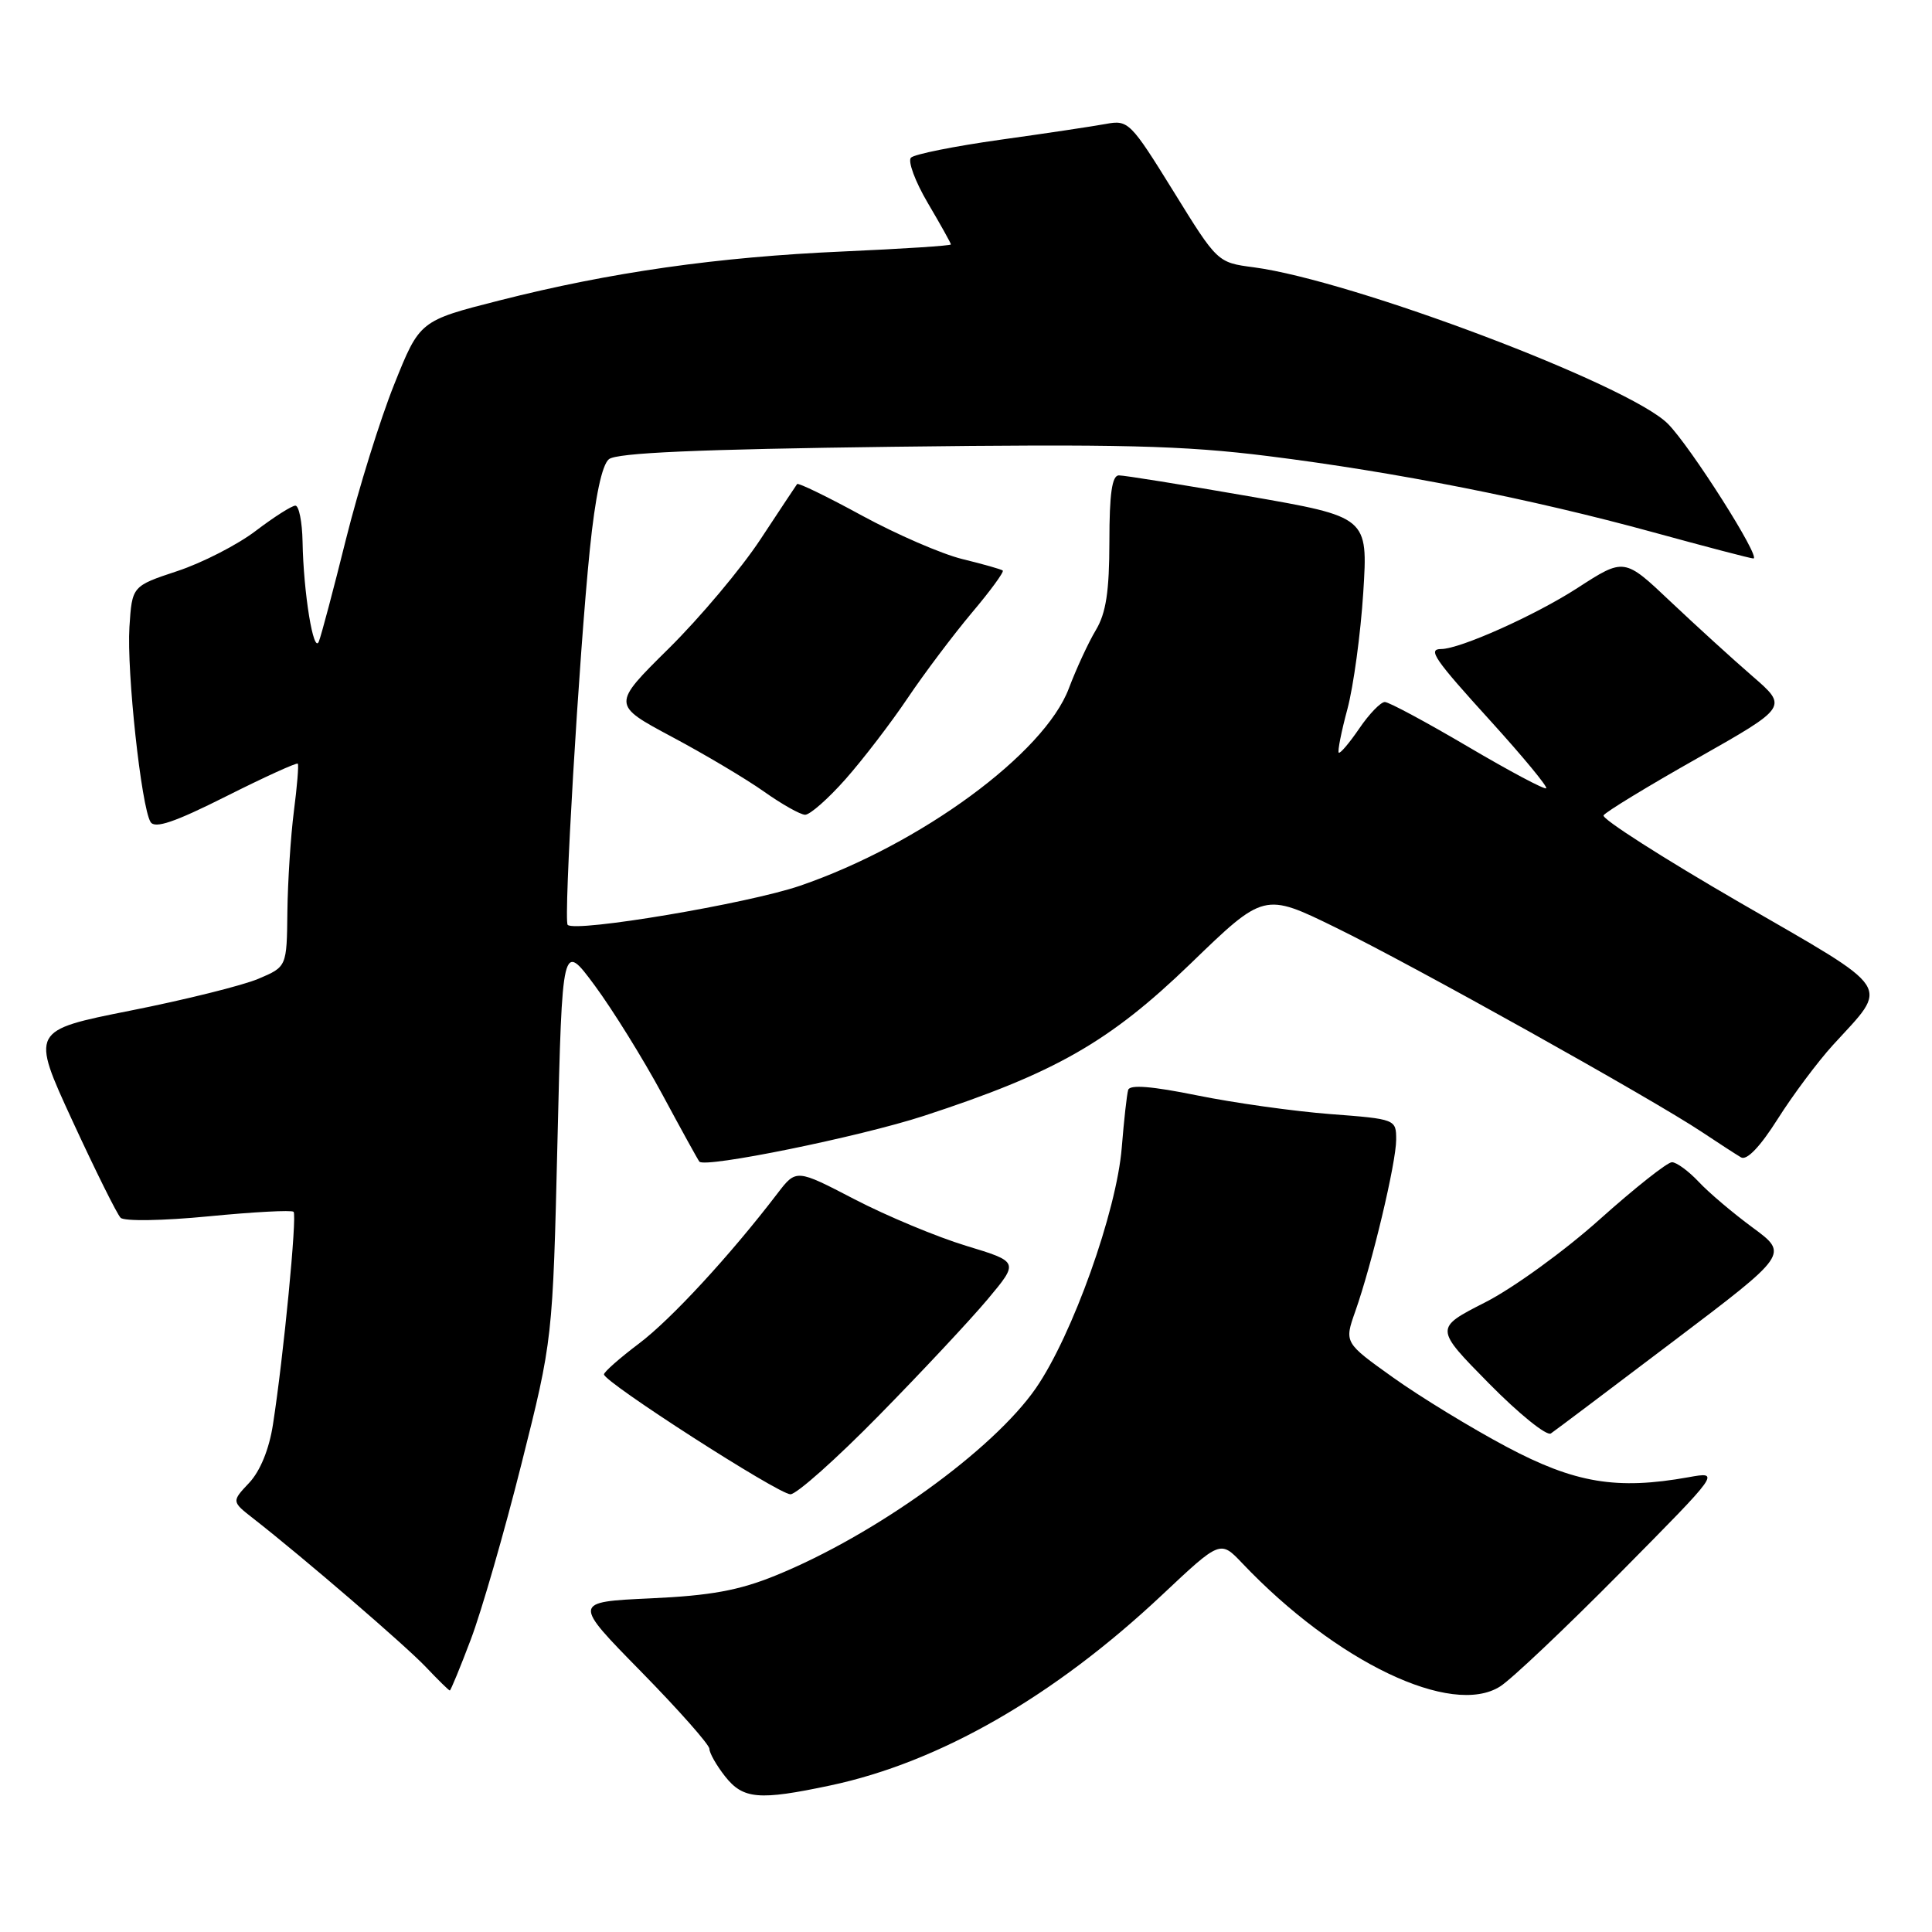 <?xml version="1.0" encoding="UTF-8" standalone="no"?>
<!DOCTYPE svg PUBLIC "-//W3C//DTD SVG 1.1//EN" "http://www.w3.org/Graphics/SVG/1.1/DTD/svg11.dtd" >
<svg xmlns="http://www.w3.org/2000/svg" xmlns:xlink="http://www.w3.org/1999/xlink" version="1.1" viewBox="0 0 256 256">
 <g >
 <path fill="currentColor"
d=" M 110.03 236.58 C 124.50 233.51 139.68 224.79 154.01 211.31 C 161.70 204.08 161.70 204.08 164.60 207.13 C 177.05 220.24 192.36 227.55 198.78 223.46 C 200.28 222.51 207.46 215.71 214.74 208.35 C 227.97 194.98 227.97 194.98 223.74 195.74 C 214.21 197.45 208.67 196.52 199.61 191.70 C 194.93 189.21 188.18 185.09 184.61 182.54 C 178.12 177.91 178.12 177.91 179.58 173.77 C 181.81 167.45 185.00 154.05 185.00 151.01 C 185.00 148.31 184.94 148.28 176.25 147.62 C 171.44 147.25 163.52 146.14 158.65 145.15 C 152.64 143.93 149.70 143.69 149.49 144.42 C 149.31 145.02 148.93 148.45 148.64 152.05 C 147.96 160.52 142.10 176.93 137.26 183.94 C 131.58 192.15 115.96 203.40 102.78 208.76 C 97.92 210.74 94.16 211.43 86.20 211.79 C 75.89 212.27 75.89 212.27 84.95 221.50 C 89.93 226.58 94.00 231.18 94.00 231.73 C 94.00 232.28 94.93 233.92 96.07 235.37 C 98.47 238.41 100.55 238.59 110.03 236.58 Z  M 62.38 217.25 C 63.79 213.54 66.81 203.07 69.09 194.00 C 73.24 177.50 73.24 177.50 73.87 151.13 C 74.50 124.77 74.50 124.77 78.81 130.59 C 81.18 133.80 85.19 140.26 87.73 144.96 C 90.26 149.66 92.48 153.69 92.67 153.92 C 93.39 154.81 113.91 150.63 122.38 147.87 C 139.78 142.19 146.99 138.08 157.73 127.71 C 167.50 118.26 167.50 118.26 177.00 122.91 C 187.22 127.90 218.94 145.62 225.50 149.99 C 227.70 151.46 230.04 152.97 230.70 153.36 C 231.46 153.80 233.23 151.95 235.55 148.28 C 237.56 145.10 240.85 140.70 242.85 138.50 C 250.37 130.26 251.22 131.55 230.43 119.53 C 220.28 113.65 212.20 108.48 212.48 108.04 C 212.75 107.59 218.36 104.17 224.95 100.45 C 236.91 93.67 236.91 93.67 232.21 89.60 C 229.62 87.36 224.74 82.91 221.36 79.72 C 215.22 73.90 215.22 73.90 209.01 77.92 C 203.41 81.54 193.44 86.00 190.96 86.00 C 189.13 86.00 190.03 87.31 197.63 95.67 C 201.82 100.29 205.09 104.25 204.88 104.45 C 204.67 104.66 200.00 102.17 194.50 98.93 C 189.00 95.69 184.05 93.03 183.50 93.02 C 182.95 93.02 181.42 94.60 180.11 96.53 C 178.79 98.46 177.57 99.90 177.39 99.73 C 177.22 99.55 177.73 96.95 178.54 93.95 C 179.34 90.95 180.29 84.00 180.64 78.50 C 181.27 68.50 181.27 68.50 165.39 65.74 C 156.65 64.22 148.94 62.98 148.25 62.99 C 147.35 63.00 147.00 65.43 147.00 71.75 C 146.99 78.38 146.56 81.23 145.20 83.50 C 144.21 85.15 142.61 88.62 141.63 91.21 C 138.39 99.84 121.99 111.88 106.00 117.37 C 99.12 119.73 76.25 123.58 75.22 122.55 C 74.65 121.98 76.73 86.76 78.16 72.77 C 78.87 65.82 79.76 61.61 80.68 60.85 C 81.70 60.00 92.47 59.53 118.31 59.20 C 148.31 58.82 156.81 59.03 168.00 60.43 C 185.01 62.56 202.91 66.10 219.10 70.54 C 226.03 72.44 231.98 74.00 232.33 74.00 C 233.42 74.00 223.99 59.14 220.99 56.14 C 215.83 50.98 179.24 37.16 166.14 35.42 C 161.32 34.79 161.32 34.79 155.47 25.32 C 149.81 16.18 149.50 15.87 146.55 16.42 C 144.87 16.73 138.56 17.68 132.52 18.52 C 126.48 19.37 121.17 20.43 120.71 20.89 C 120.26 21.34 121.26 24.05 122.94 26.90 C 124.62 29.75 126.00 32.22 126.00 32.39 C 126.00 32.56 119.59 32.97 111.75 33.32 C 95.08 34.05 80.89 36.07 66.18 39.81 C 55.61 42.50 55.61 42.50 52.24 50.92 C 50.38 55.55 47.51 64.78 45.85 71.42 C 44.20 78.06 42.58 84.17 42.25 85.00 C 41.55 86.76 40.21 78.57 40.09 71.75 C 40.04 69.14 39.61 67.00 39.14 67.00 C 38.67 67.00 36.31 68.50 33.89 70.34 C 31.48 72.18 26.80 74.58 23.50 75.67 C 17.50 77.66 17.50 77.66 17.15 83.08 C 16.78 88.99 18.72 106.93 19.95 108.92 C 20.52 109.84 23.14 108.95 29.96 105.52 C 35.05 102.96 39.32 101.02 39.46 101.19 C 39.60 101.36 39.37 104.20 38.94 107.50 C 38.52 110.80 38.13 116.79 38.08 120.80 C 38.00 128.10 38.00 128.10 34.25 129.69 C 32.19 130.57 24.56 132.47 17.29 133.91 C 4.08 136.54 4.08 136.54 9.60 148.52 C 12.64 155.11 15.51 160.89 15.98 161.36 C 16.45 161.84 21.59 161.76 27.64 161.17 C 33.58 160.59 38.65 160.32 38.90 160.57 C 39.38 161.05 37.57 179.77 36.17 188.74 C 35.67 192.02 34.48 194.92 33.02 196.48 C 30.68 198.96 30.68 198.96 33.59 201.23 C 40.28 206.46 53.71 218.02 56.44 220.90 C 58.05 222.60 59.48 224.00 59.60 224.00 C 59.72 224.00 60.98 220.96 62.38 217.25 Z  M 116.45 187.57 C 122.09 181.83 128.57 174.90 130.86 172.17 C 135.02 167.20 135.02 167.20 128.00 165.07 C 124.15 163.90 117.51 161.13 113.25 158.92 C 105.50 154.89 105.50 154.89 103.00 158.16 C 96.73 166.36 88.92 174.82 84.69 178.01 C 82.14 179.93 80.05 181.77 80.03 182.11 C 79.98 183.10 103.15 198.00 104.74 198.00 C 105.55 198.00 110.82 193.31 116.45 187.57 Z  M 221.75 177.71 C 237.00 166.17 237.00 166.17 232.25 162.67 C 229.64 160.75 226.41 158.02 225.08 156.59 C 223.74 155.17 222.15 154.00 221.54 154.00 C 220.93 154.00 216.62 157.41 211.96 161.58 C 207.31 165.75 200.48 170.70 196.79 172.57 C 190.08 175.99 190.08 175.99 197.29 183.31 C 201.25 187.33 204.95 190.32 205.50 189.94 C 206.05 189.57 213.36 184.06 221.75 177.71 Z  M 112.03 103.25 C 114.34 100.64 118.05 95.80 120.27 92.50 C 122.49 89.20 126.32 84.12 128.77 81.20 C 131.23 78.29 133.07 75.77 132.87 75.60 C 132.67 75.43 130.26 74.75 127.52 74.08 C 124.78 73.41 118.80 70.81 114.22 68.32 C 109.64 65.82 105.77 63.94 105.62 64.14 C 105.47 64.34 103.28 67.65 100.74 71.50 C 98.20 75.35 92.74 81.85 88.60 85.94 C 81.07 93.38 81.07 93.38 89.04 97.64 C 93.43 99.98 98.92 103.25 101.26 104.91 C 103.59 106.56 106.02 107.93 106.67 107.96 C 107.31 107.98 109.72 105.86 112.03 103.25 Z "/>
</g>
</svg>